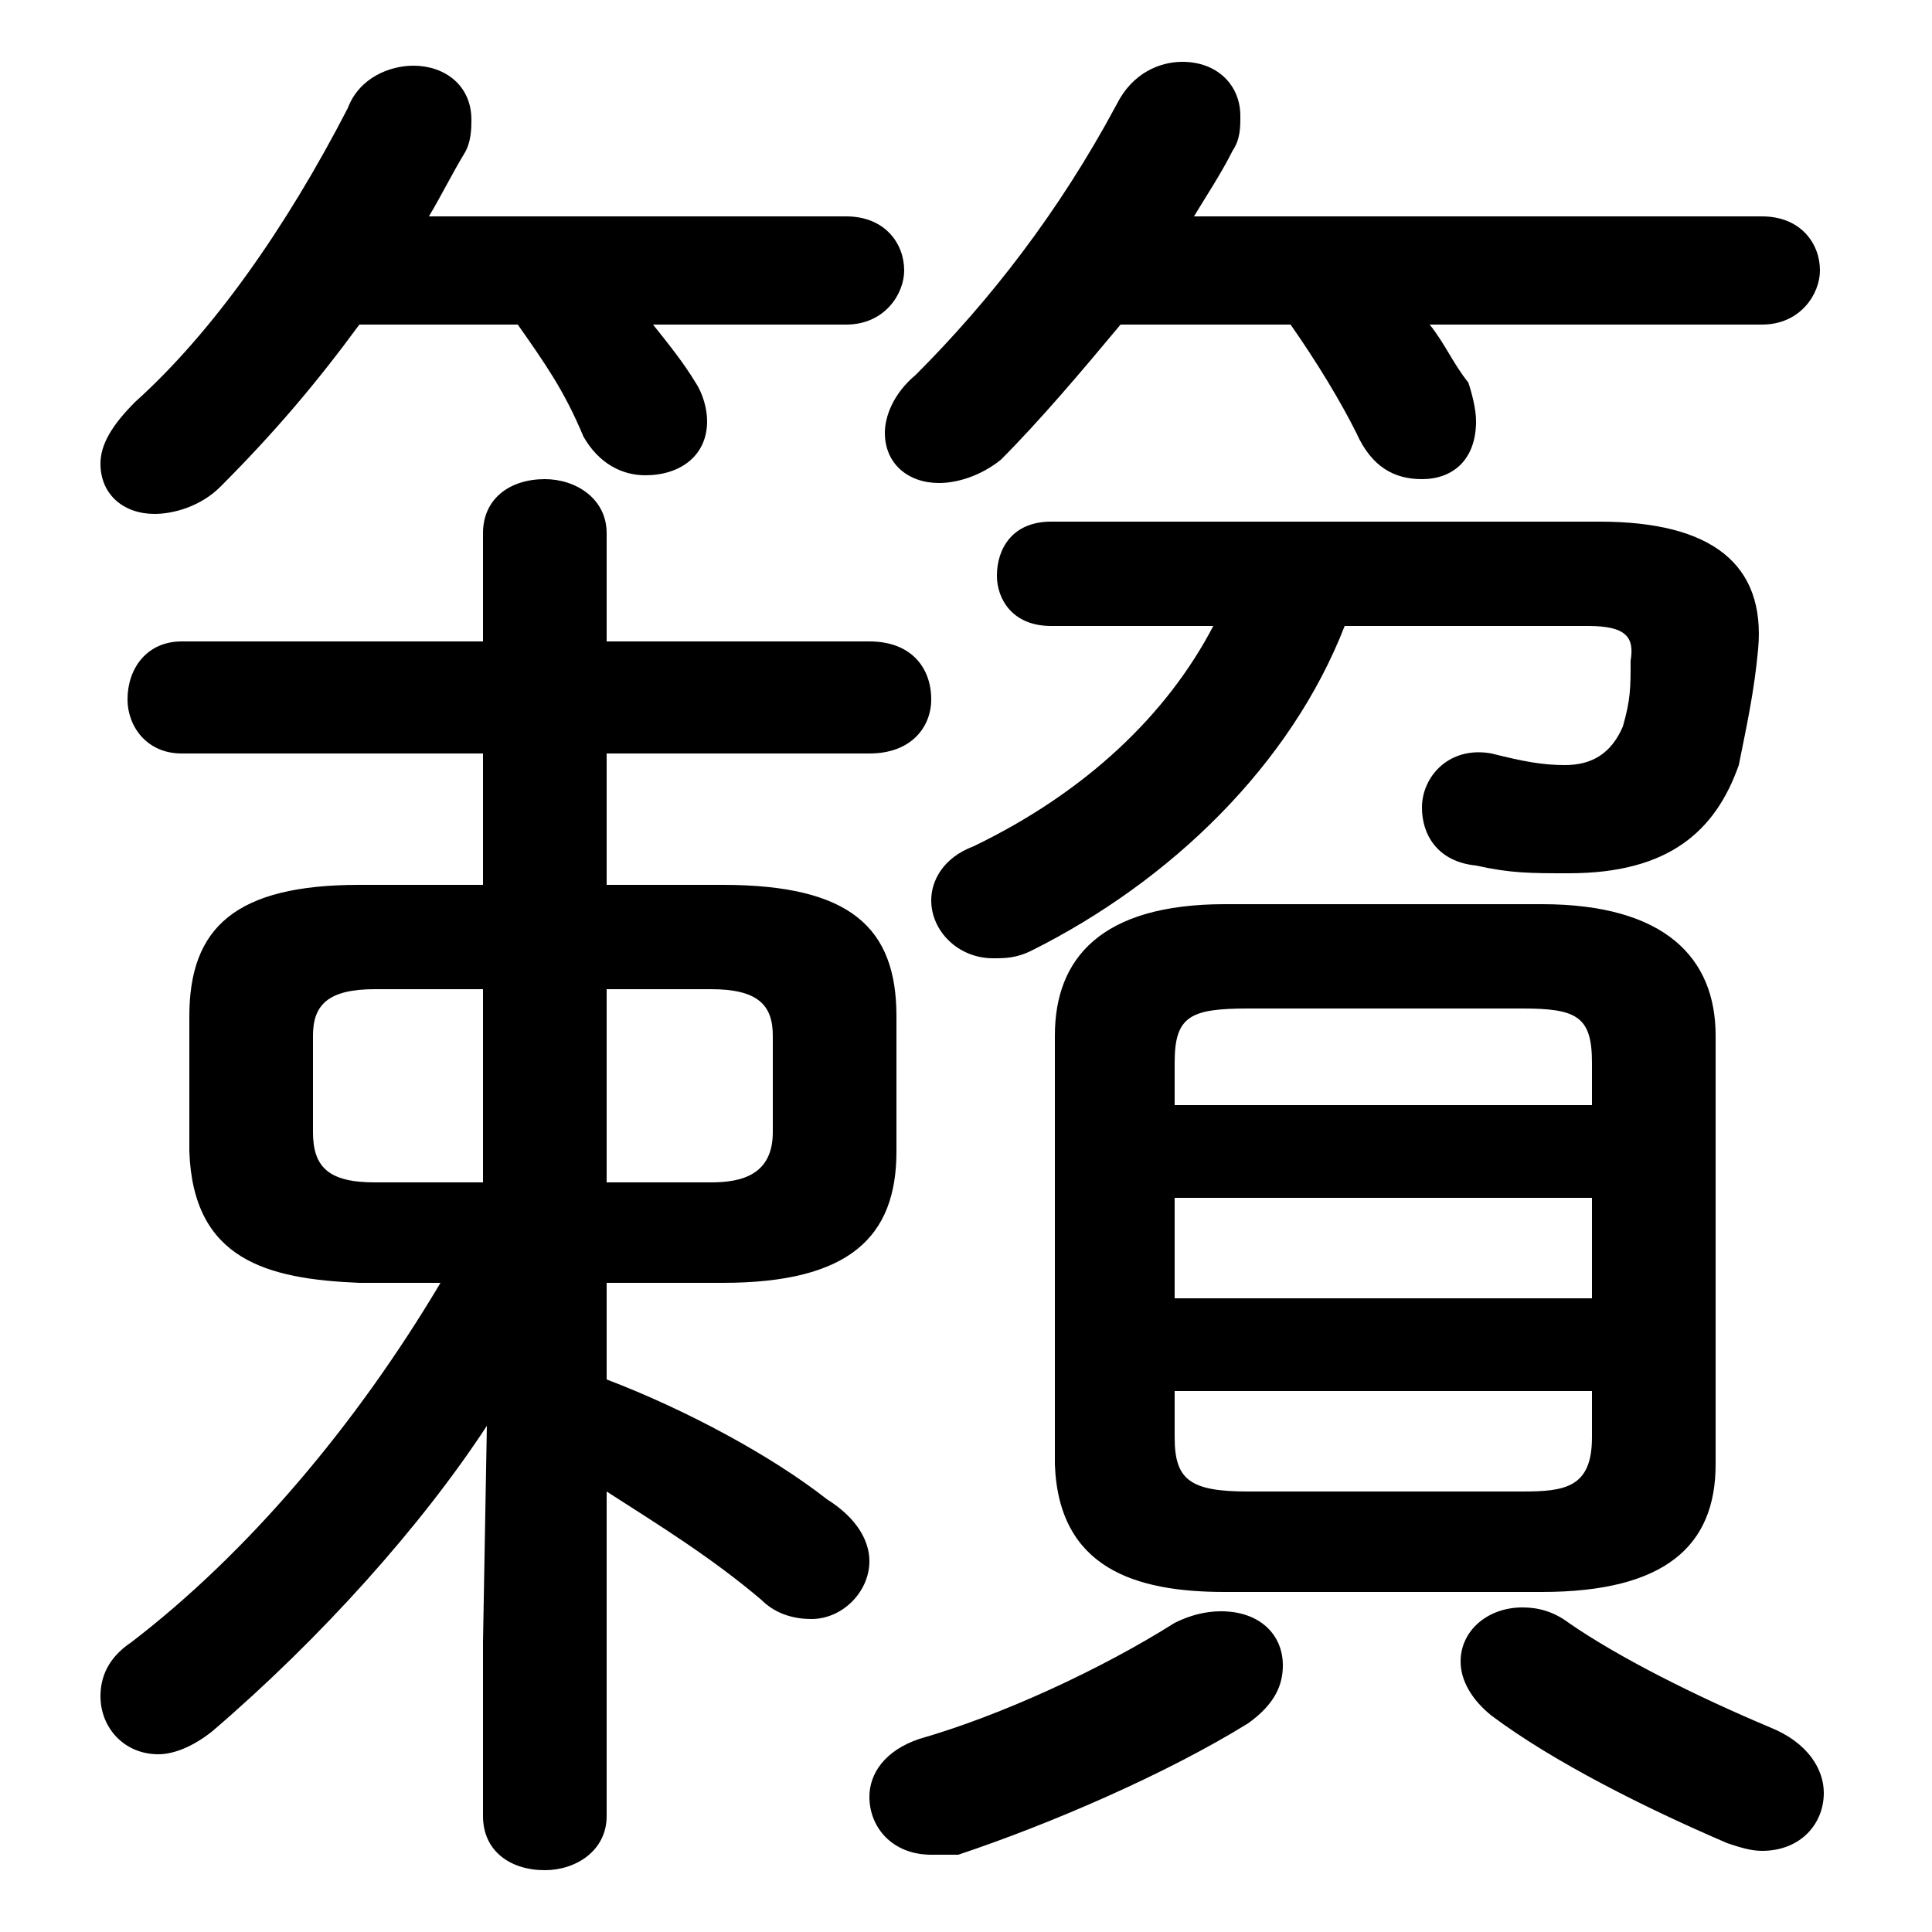 <svg xmlns="http://www.w3.org/2000/svg" viewBox="0 -44.0 50.0 50.0">
    <rect x="0" y="-44.0" width="50.0" height="50.0" fill="#808080" stroke="none"/>
    <g transform="scale(1, -1)">
        <!-- ボディの枠 -->
        <rect x="0" y="-6.0" width="50.0" height="50.0"
            stroke="white" fill="white"/>
        <!-- グリフ座標系の原点 -->
        <circle cx="0" cy="0" r="5" fill="white"/>
        <!-- グリフのアウトライン -->
        <g style="fill:black;stroke:#000000;stroke-width:0;stroke-linecap:round;stroke-linejoin:round;">
        <path d="M 11.4 10.8 C 9.2 7.1 6.4 3.8 3.4 1.5 C 2.8 1.1 2.6 0.6 2.6 0.1 C 2.6 -0.7 3.2 -1.4 4.1 -1.4 C 4.5 -1.4 5.0 -1.2 5.5 -0.8 C 8.3 1.6 10.9 4.5 12.6 7.1 L 12.5 1.5 L 12.5 -3.0 C 12.5 -3.9 13.2 -4.4 14.1 -4.4 C 14.9 -4.4 15.7 -3.9 15.7 -3.0 L 15.7 5.4 C 17.1 4.5 18.4 3.7 19.7 2.6 C 20.1 2.2 20.6 2.1 21.0 2.1 C 21.8 2.1 22.5 2.8 22.5 3.6 C 22.5 4.1 22.2 4.7 21.4 5.2 C 20.0 6.3 17.8 7.5 15.7 8.3 L 15.7 10.8 L 18.7 10.8 C 22.0 10.8 23.2 12.0 23.2 14.2 L 23.2 17.7 C 23.2 20.0 22.0 21.1 18.7 21.1 L 15.7 21.1 L 15.7 24.5 L 22.5 24.5 C 23.6 24.5 24.1 25.2 24.1 25.9 C 24.1 26.7 23.6 27.4 22.5 27.4 L 15.7 27.4 L 15.7 30.2 C 15.7 31.1 14.9 31.6 14.1 31.6 C 13.2 31.6 12.5 31.1 12.5 30.2 L 12.5 27.4 L 4.7 27.4 C 3.8 27.4 3.3 26.7 3.3 25.9 C 3.3 25.2 3.8 24.5 4.7 24.5 L 12.5 24.5 L 12.5 21.1 L 9.3 21.1 C 6.1 21.1 4.9 20.0 4.9 17.7 L 4.9 14.2 C 5.0 11.4 6.9 10.9 9.3 10.8 Z M 9.7 13.4 C 8.5 13.4 8.1 13.8 8.1 14.7 L 8.1 17.2 C 8.1 18.0 8.5 18.4 9.7 18.4 L 12.5 18.4 L 12.5 13.4 Z M 15.7 13.4 L 15.7 18.4 L 18.4 18.4 C 19.6 18.4 20.0 18.0 20.0 17.2 L 20.0 14.7 C 20.0 13.6 19.2 13.4 18.4 13.4 Z M 39.9 2.8 C 43.1 2.8 44.4 4.0 44.4 6.1 L 44.4 17.2 C 44.4 19.2 43.1 20.6 39.9 20.6 L 31.7 20.6 C 28.5 20.6 27.3 19.2 27.3 17.2 L 27.3 6.1 C 27.4 3.4 29.4 2.8 31.7 2.8 Z M 32.3 5.4 C 30.8 5.4 30.4 5.7 30.4 6.8 L 30.4 8.0 L 41.2 8.0 L 41.2 6.8 C 41.2 5.5 40.5 5.4 39.4 5.4 Z M 30.4 13.0 L 41.2 13.0 L 41.2 10.4 L 30.4 10.4 Z M 41.2 15.4 L 30.4 15.4 L 30.4 16.5 C 30.4 17.7 30.8 17.9 32.3 17.9 L 39.4 17.9 C 40.8 17.9 41.2 17.7 41.2 16.5 Z M 31.4 27.8 C 30.2 25.5 28.1 23.5 25.2 22.1 C 24.4 21.8 24.1 21.2 24.1 20.7 C 24.1 19.9 24.8 19.2 25.7 19.2 C 26.0 19.2 26.3 19.2 26.7 19.4 C 30.3 21.2 33.4 24.2 34.8 27.8 L 41.1 27.8 C 42.1 27.8 42.3 27.5 42.2 26.9 C 42.2 26.2 42.2 25.9 42.0 25.2 C 41.7 24.5 41.2 24.2 40.5 24.2 C 39.9 24.2 39.4 24.3 38.6 24.5 C 37.5 24.7 36.8 23.9 36.8 23.1 C 36.8 22.4 37.2 21.7 38.2 21.6 C 39.1 21.4 39.6 21.4 40.6 21.4 C 43.2 21.4 44.4 22.5 45.0 24.2 C 45.2 25.2 45.4 26.1 45.5 27.2 C 45.7 29.4 44.3 30.5 41.4 30.5 L 27.2 30.5 C 26.2 30.5 25.8 29.8 25.8 29.1 C 25.8 28.5 26.2 27.8 27.2 27.8 Z M 13.4 35.6 C 14.1 34.6 14.6 33.9 15.1 32.7 C 15.5 32.0 16.1 31.7 16.7 31.7 C 17.6 31.7 18.3 32.2 18.3 33.1 C 18.3 33.4 18.2 33.8 18.0 34.1 C 17.7 34.6 17.3 35.1 16.9 35.6 L 21.9 35.6 C 22.9 35.6 23.4 36.4 23.4 37.0 C 23.4 37.7 22.9 38.4 21.9 38.4 L 11.1 38.4 C 11.4 38.9 11.7 39.5 12.0 40.0 C 12.2 40.3 12.2 40.7 12.2 40.9 C 12.2 41.8 11.5 42.3 10.7 42.3 C 10.1 42.3 9.3 42.0 9.0 41.2 C 7.4 38.1 5.5 35.4 3.5 33.6 C 2.9 33.0 2.6 32.5 2.6 32.0 C 2.6 31.2 3.2 30.7 4.0 30.7 C 4.5 30.7 5.2 30.9 5.7 31.4 C 7.1 32.8 8.2 34.1 9.3 35.6 Z M 33.4 35.6 C 34.1 34.6 34.7 33.6 35.1 32.8 C 35.5 31.9 36.1 31.6 36.8 31.6 C 37.6 31.6 38.2 32.1 38.2 33.1 C 38.2 33.4 38.1 33.8 38.0 34.1 C 37.6 34.6 37.4 35.1 37.0 35.6 L 45.6 35.6 C 46.6 35.6 47.1 36.4 47.1 37.0 C 47.1 37.7 46.6 38.4 45.6 38.4 L 30.9 38.4 C 31.2 38.9 31.6 39.5 31.9 40.1 C 32.1 40.4 32.1 40.7 32.1 41.0 C 32.1 41.8 31.5 42.4 30.6 42.4 C 30.0 42.4 29.3 42.1 28.9 41.3 C 27.4 38.5 25.6 36.2 23.7 34.3 C 23.1 33.8 22.9 33.2 22.9 32.8 C 22.9 32.0 23.5 31.5 24.3 31.5 C 24.8 31.5 25.4 31.7 25.9 32.1 C 26.9 33.1 28.0 34.4 29.0 35.6 Z M 40.6 2.0 C 40.2 2.3 39.8 2.4 39.4 2.4 C 38.5 2.4 37.8 1.8 37.8 1.0 C 37.8 0.5 38.1 0.0 38.6 -0.4 C 40.2 -1.6 42.6 -2.8 44.7 -3.7 C 45.0 -3.8 45.3 -3.9 45.6 -3.9 C 46.6 -3.9 47.2 -3.2 47.2 -2.4 C 47.2 -1.8 46.8 -1.1 45.8 -0.7 C 43.9 0.1 41.9 1.1 40.6 2.0 Z M 30.4 2.0 C 28.5 0.8 25.9 -0.4 23.8 -1.0 C 22.9 -1.3 22.5 -1.9 22.5 -2.5 C 22.5 -3.3 23.1 -4.0 24.1 -4.0 C 24.3 -4.0 24.5 -4.0 24.8 -4.0 C 27.2 -3.2 30.2 -1.9 32.3 -0.6 C 33.0 -0.1 33.2 0.4 33.2 0.9 C 33.2 1.7 32.6 2.3 31.6 2.3 C 31.2 2.3 30.8 2.2 30.4 2.0 Z"/>
    </g>
    </g>
</svg>
